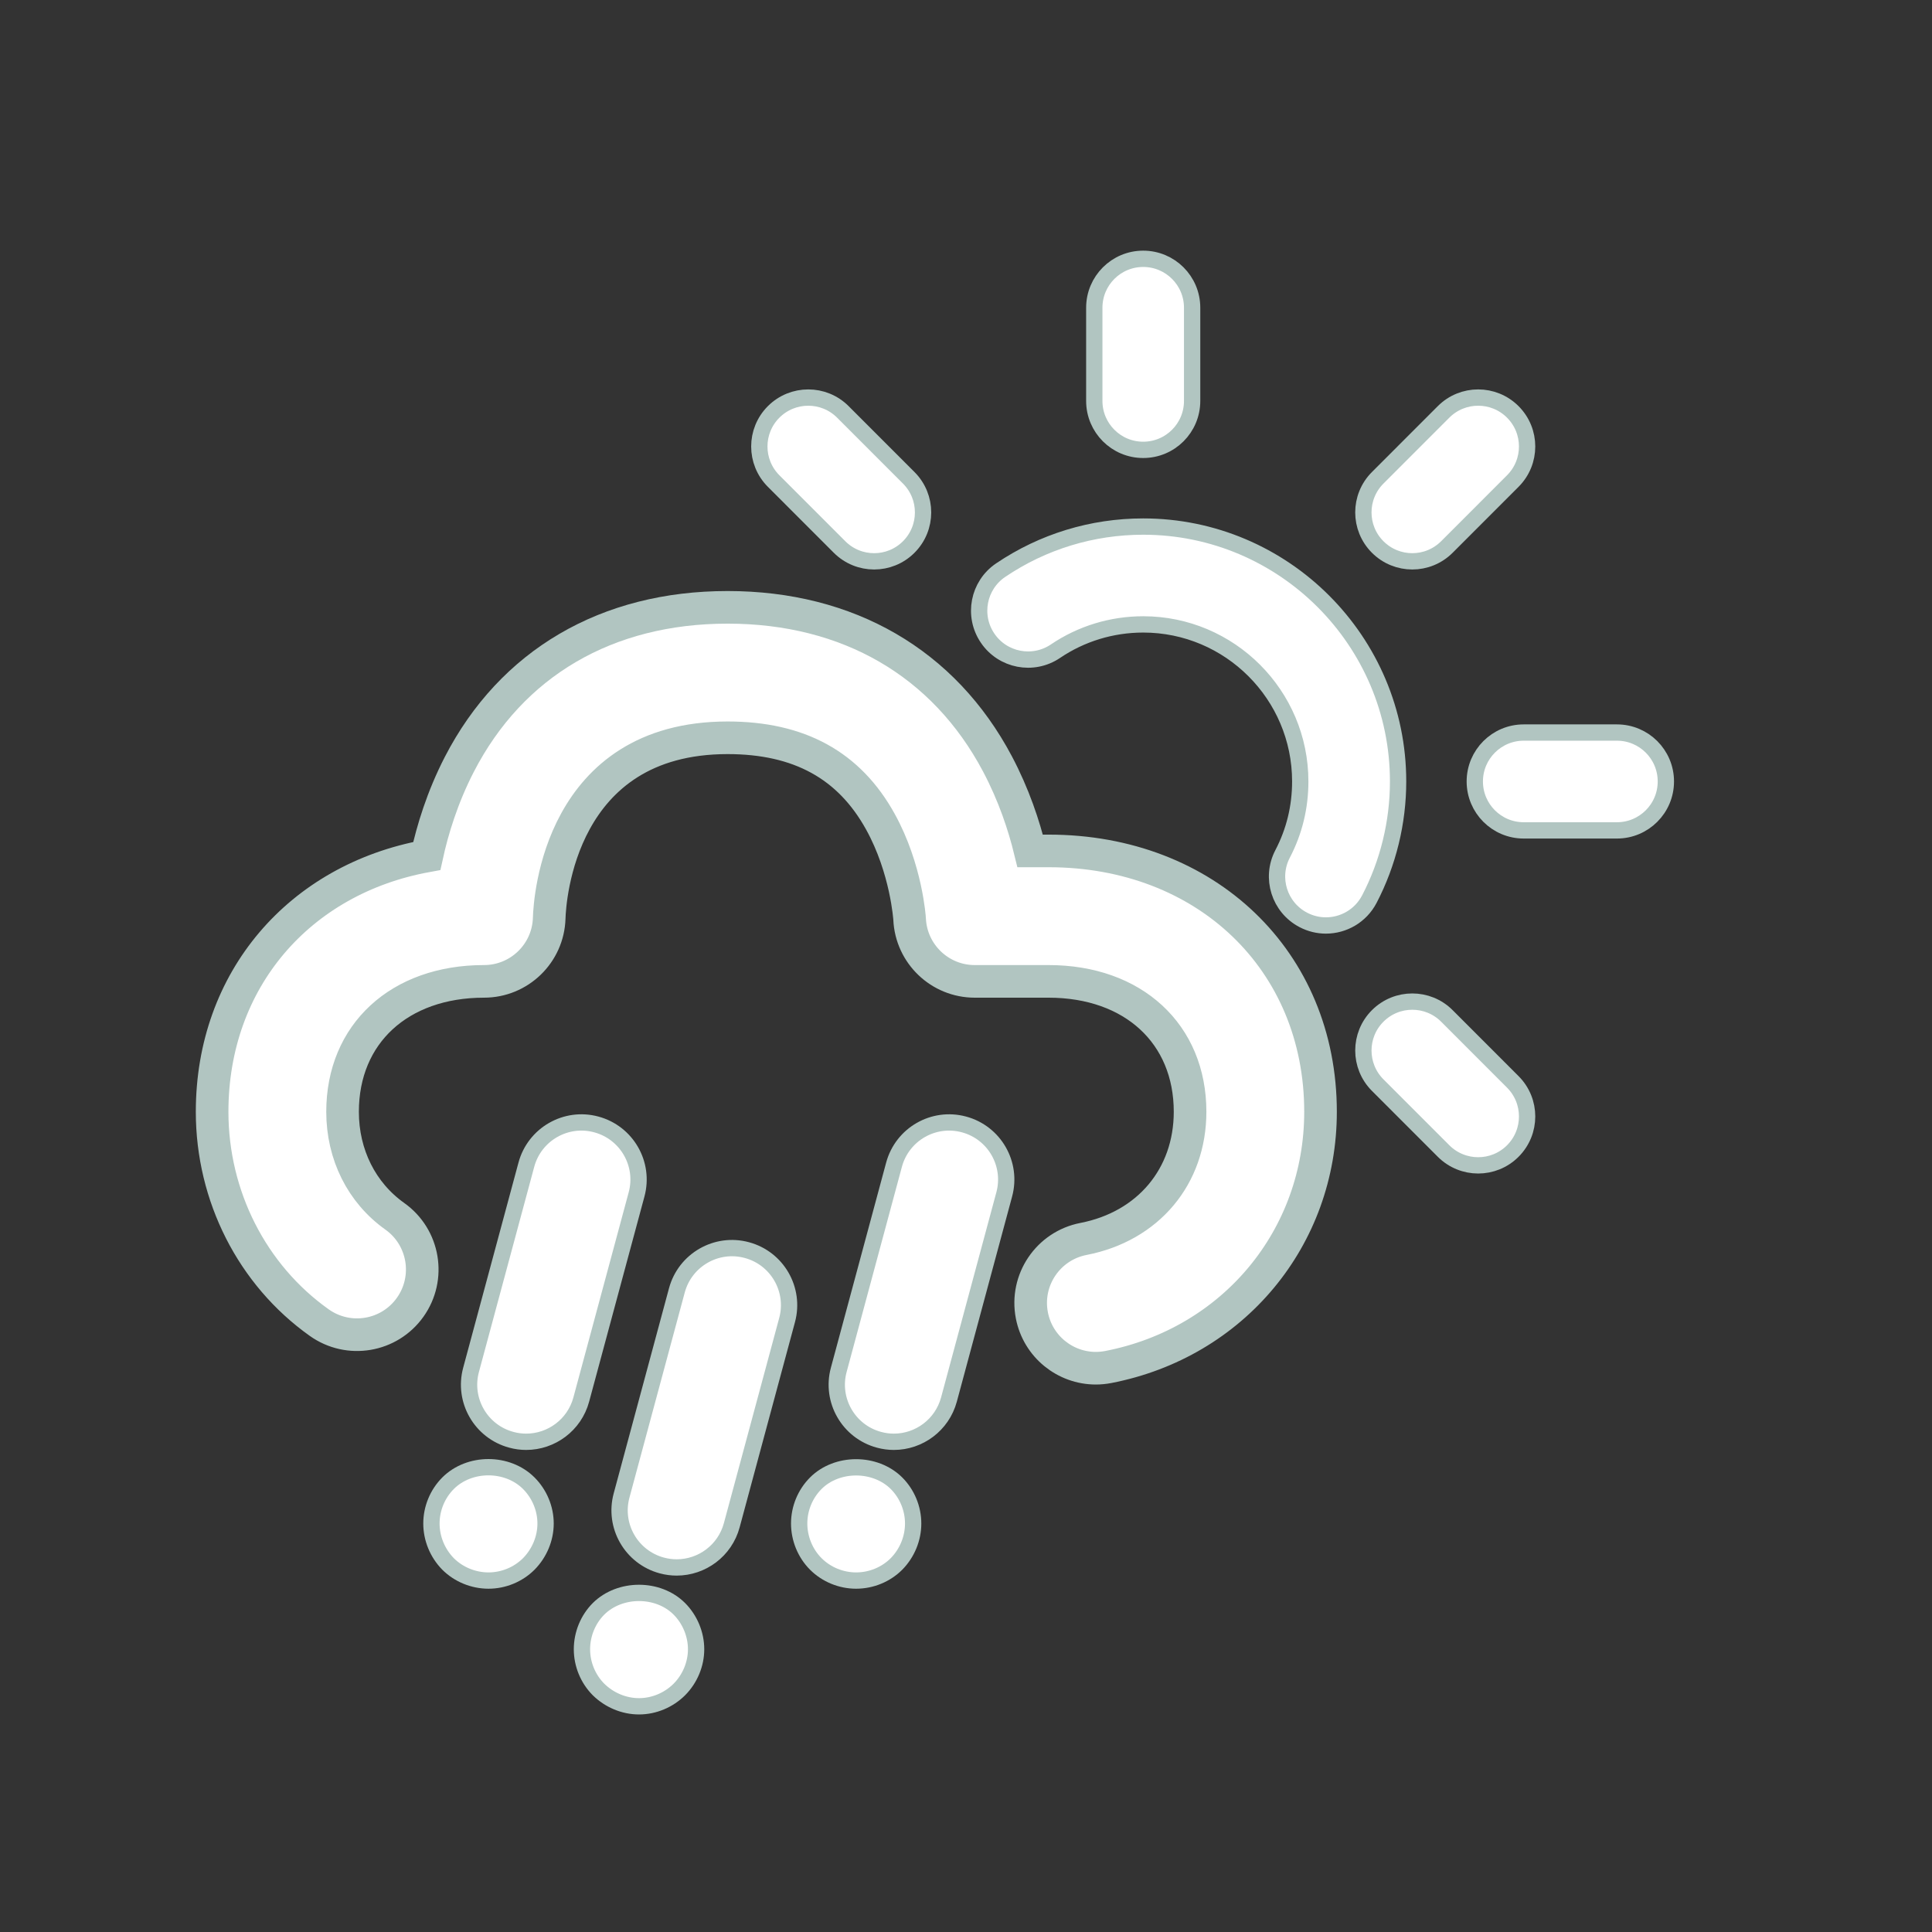 <?xml version="1.0" encoding="utf-8"?>
<!-- Generator: Adobe Illustrator 15.1.0, SVG Export Plug-In  -->
<!DOCTYPE svg PUBLIC "-//W3C//DTD SVG 1.1 Basic//EN" "http://www.w3.org/Graphics/SVG/1.1/DTD/svg11-basic.dtd">
<svg version="1.1" baseProfile="basic"
	 xmlns="http://www.w3.org/2000/svg" xmlns:xlink="http://www.w3.org/1999/xlink" xmlns:a="http://ns.adobe.com/AdobeSVGViewerExtensions/3.0/"
	 x="0px" y="0px" width="300px" height="300px" viewBox="-30.405 -38.922 300 300"
	 overflow="visible" enable-background="new -30.405 -38.922 300 300" xml:space="preserve">
<rect x="-30.405" y="-38.922" width="300" height="300" fill="#333333" stroke="none"/>
<defs>
</defs>
<path fill="#FFFFFF" stroke="#B1C5C1" stroke-width="2.532" stroke-miterlimit="10" d="M62.19,135.681
	c-4.718-1.28-9.589,1.525-10.861,6.246l-8.589,31.861c-1.275,4.721,1.523,9.588,6.251,10.859c0.771,0.213,1.547,0.311,2.309,0.311
	c3.908,0,7.487-2.605,8.553-6.557l8.59-31.859C69.717,141.82,66.918,136.953,62.19,135.681z"/>
<path fill="#FFFFFF" stroke="#B1C5C1" stroke-width="2.532" stroke-miterlimit="10" d="M39.168,191.394
	c-1.641,1.648-2.581,3.922-2.581,6.252c0,2.328,0.94,4.607,2.581,6.279c1.646,1.646,3.951,2.582,6.281,2.582
	c2.33,0,4.609-0.936,6.256-2.582c1.648-1.672,2.607-3.951,2.607-6.279c0-2.33-0.959-4.604-2.607-6.252
	C48.388,188.076,42.488,188.076,39.168,191.394z"/>
<path fill="#FFFFFF" stroke="#B1C5C1" stroke-width="2.532" stroke-miterlimit="10" d="M62.541,210.89
	c-1.646,1.646-2.581,3.951-2.581,6.279c0,2.33,0.935,4.609,2.581,6.258c1.672,1.641,3.951,2.605,6.281,2.605
	c2.329,0,4.609-0.965,6.256-2.605c1.643-1.648,2.607-3.928,2.607-6.258c0-2.328-0.965-4.633-2.607-6.279
	C71.785,207.601,65.861,207.601,62.541,210.89z"/>
<path fill="#FFFFFF" stroke="#B1C5C1" stroke-width="2.532" stroke-miterlimit="10" d="M96.271,191.394
	c-1.646,1.648-2.581,3.922-2.581,6.252c0,2.328,0.935,4.633,2.581,6.279s3.927,2.582,6.256,2.582c2.354,0,4.635-0.936,6.276-2.582
	c1.646-1.672,2.587-3.951,2.587-6.279c0-2.33-0.94-4.604-2.587-6.252C105.489,188.101,99.563,188.101,96.271,191.394z"/>
<path fill="#FFFFFF" stroke="#B1C5C1" stroke-width="2.532" stroke-miterlimit="10" d="M85.569,155.193
	c-4.714-1.281-9.591,1.521-10.867,6.246l-8.59,31.859c-1.276,4.727,1.523,9.59,6.252,10.865c0.771,0.209,1.547,0.307,2.309,0.307
	c3.907,0,7.487-2.602,8.551-6.557l8.591-31.861C93.09,161.33,90.291,156.464,85.569,155.193z"/>
<path fill="#FFFFFF" stroke="#B1C5C1" stroke-width="2.532" stroke-miterlimit="10" d="M119.288,135.681
	c-4.733-1.28-9.59,1.525-10.867,6.246l-8.585,31.861c-1.275,4.721,1.523,9.588,6.247,10.859c0.776,0.213,1.547,0.311,2.313,0.311
	c3.907,0,7.482-2.605,8.552-6.557l8.586-31.859C126.809,141.82,124.01,136.953,119.288,135.681z"/>
<path fill="#FFFFFF" stroke="#B1C5C1" stroke-width="2.532" stroke-miterlimit="10" d="M186.69,82.423
	c0-21.825-17.754-39.58-39.58-39.58c-7.932,0.002-15.582,2.341-22.131,6.766c-3.476,2.349-4.387,7.07-2.037,10.546
	c2.338,3.474,7.062,4.392,10.544,2.04c4.025-2.72,8.738-4.157,13.624-4.16c13.448,0,24.387,10.94,24.387,24.387
	c0,3.974-0.918,7.759-2.743,11.254c-1.939,3.719-0.496,8.308,3.225,10.247c1.121,0.586,2.323,0.863,3.505,0.863
	c2.74,0,5.386-1.489,6.741-4.087C185.148,95.096,186.69,88.775,186.69,82.423z"/>
<path fill="#FFFFFF" stroke="#B1C5C1" stroke-width="2.532" stroke-miterlimit="10" d="M147.11,30.932c4.2,0,7.598-3.4,7.598-7.596
	V8.862c0-4.196-3.397-7.596-7.598-7.596c-4.193,0-7.595,3.4-7.595,7.596v14.474C139.516,27.532,142.917,30.932,147.11,30.932z"/>
<path fill="#FFFFFF" stroke="#B1C5C1" stroke-width="2.532" stroke-miterlimit="10" d="M220.672,74.827h-14.477
	c-4.193,0-7.595,3.4-7.595,7.596c0,4.196,3.401,7.597,7.595,7.597h14.477c4.198,0,7.597-3.401,7.597-7.597
	C228.269,78.227,224.87,74.827,220.672,74.827z"/>
<path fill="#FFFFFF" stroke="#B1C5C1" stroke-width="2.532" stroke-miterlimit="10" d="M188.896,48.242
	c1.943,0,3.887-0.742,5.371-2.226l10.231-10.237c2.968-2.968,2.968-7.778,0-10.745c-2.967-2.962-7.779-2.965-10.746,0.003
	l-10.232,10.237c-2.963,2.967-2.963,7.777,0.004,10.744C185.009,47.5,186.953,48.242,188.896,48.242z"/>
<path fill="#FFFFFF" stroke="#B1C5C1" stroke-width="2.532" stroke-miterlimit="10" d="M194.268,118.83
	c-2.968-2.967-7.775-2.964-10.743-0.002c-2.967,2.967-2.967,7.776-0.004,10.744l10.232,10.236c1.484,1.484,3.432,2.227,5.375,2.227
	s3.889-0.742,5.371-2.223c2.968-2.967,2.968-7.777,0-10.744L194.268,118.83z"/>
<path fill="#FFFFFF" stroke="#B1C5C1" stroke-width="2.532" stroke-miterlimit="10" d="M99.96,46.017
	c1.484,1.483,3.428,2.226,5.371,2.226s3.887-0.742,5.37-2.224c2.969-2.967,2.969-7.777,0.006-10.744l-10.232-10.237
	c-2.967-2.968-7.779-2.965-10.747-0.003c-2.967,2.967-2.967,7.777,0,10.745L99.96,46.017z"/>
<path fill="#FFFFFF" stroke="#B1C5C1" stroke-width="5.064" stroke-miterlimit="10" d="M132.423,93.209h-2.863
	c-0.965-3.951-2.533-8.709-5.085-13.526c-8.303-15.668-23.184-24.298-41.899-24.298c-18.763,0-33.56,8.669-41.665,24.401
	c-2.626,5.099-4.154,10.129-5.045,14.209c-19.762,3.601-33.333,19.198-33.333,39.718c0,13.096,6.216,25.336,16.631,32.738
	c4.565,3.246,10.886,2.176,14.125-2.383c3.239-4.561,2.171-10.885-2.388-14.125c-5.153-3.664-8.112-9.578-8.112-16.23
	c0-12.107,8.829-20.248,21.963-20.248c5.475,0,9.962-4.346,10.124-9.821c0.089-2.863,1.603-28.002,27.699-28.002
	c11.123,0,18.884,4.263,23.73,13.031c4.055,7.334,4.534,15.1,4.534,15.119c0.247,5.415,4.703,9.674,10.12,9.674h11.463
	c13.141,0,21.968,8.141,21.968,20.248c0,10.045-6.497,17.793-16.553,19.748c-5.489,1.062-9.08,6.379-8.012,11.869
	c0.939,4.84,5.178,8.203,9.931,8.203c0.639,0,1.291-0.064,1.938-0.188c19.401-3.764,32.953-20.059,32.953-39.633
	C174.648,110.248,156.888,93.209,132.423,93.209z"/>
</svg>
